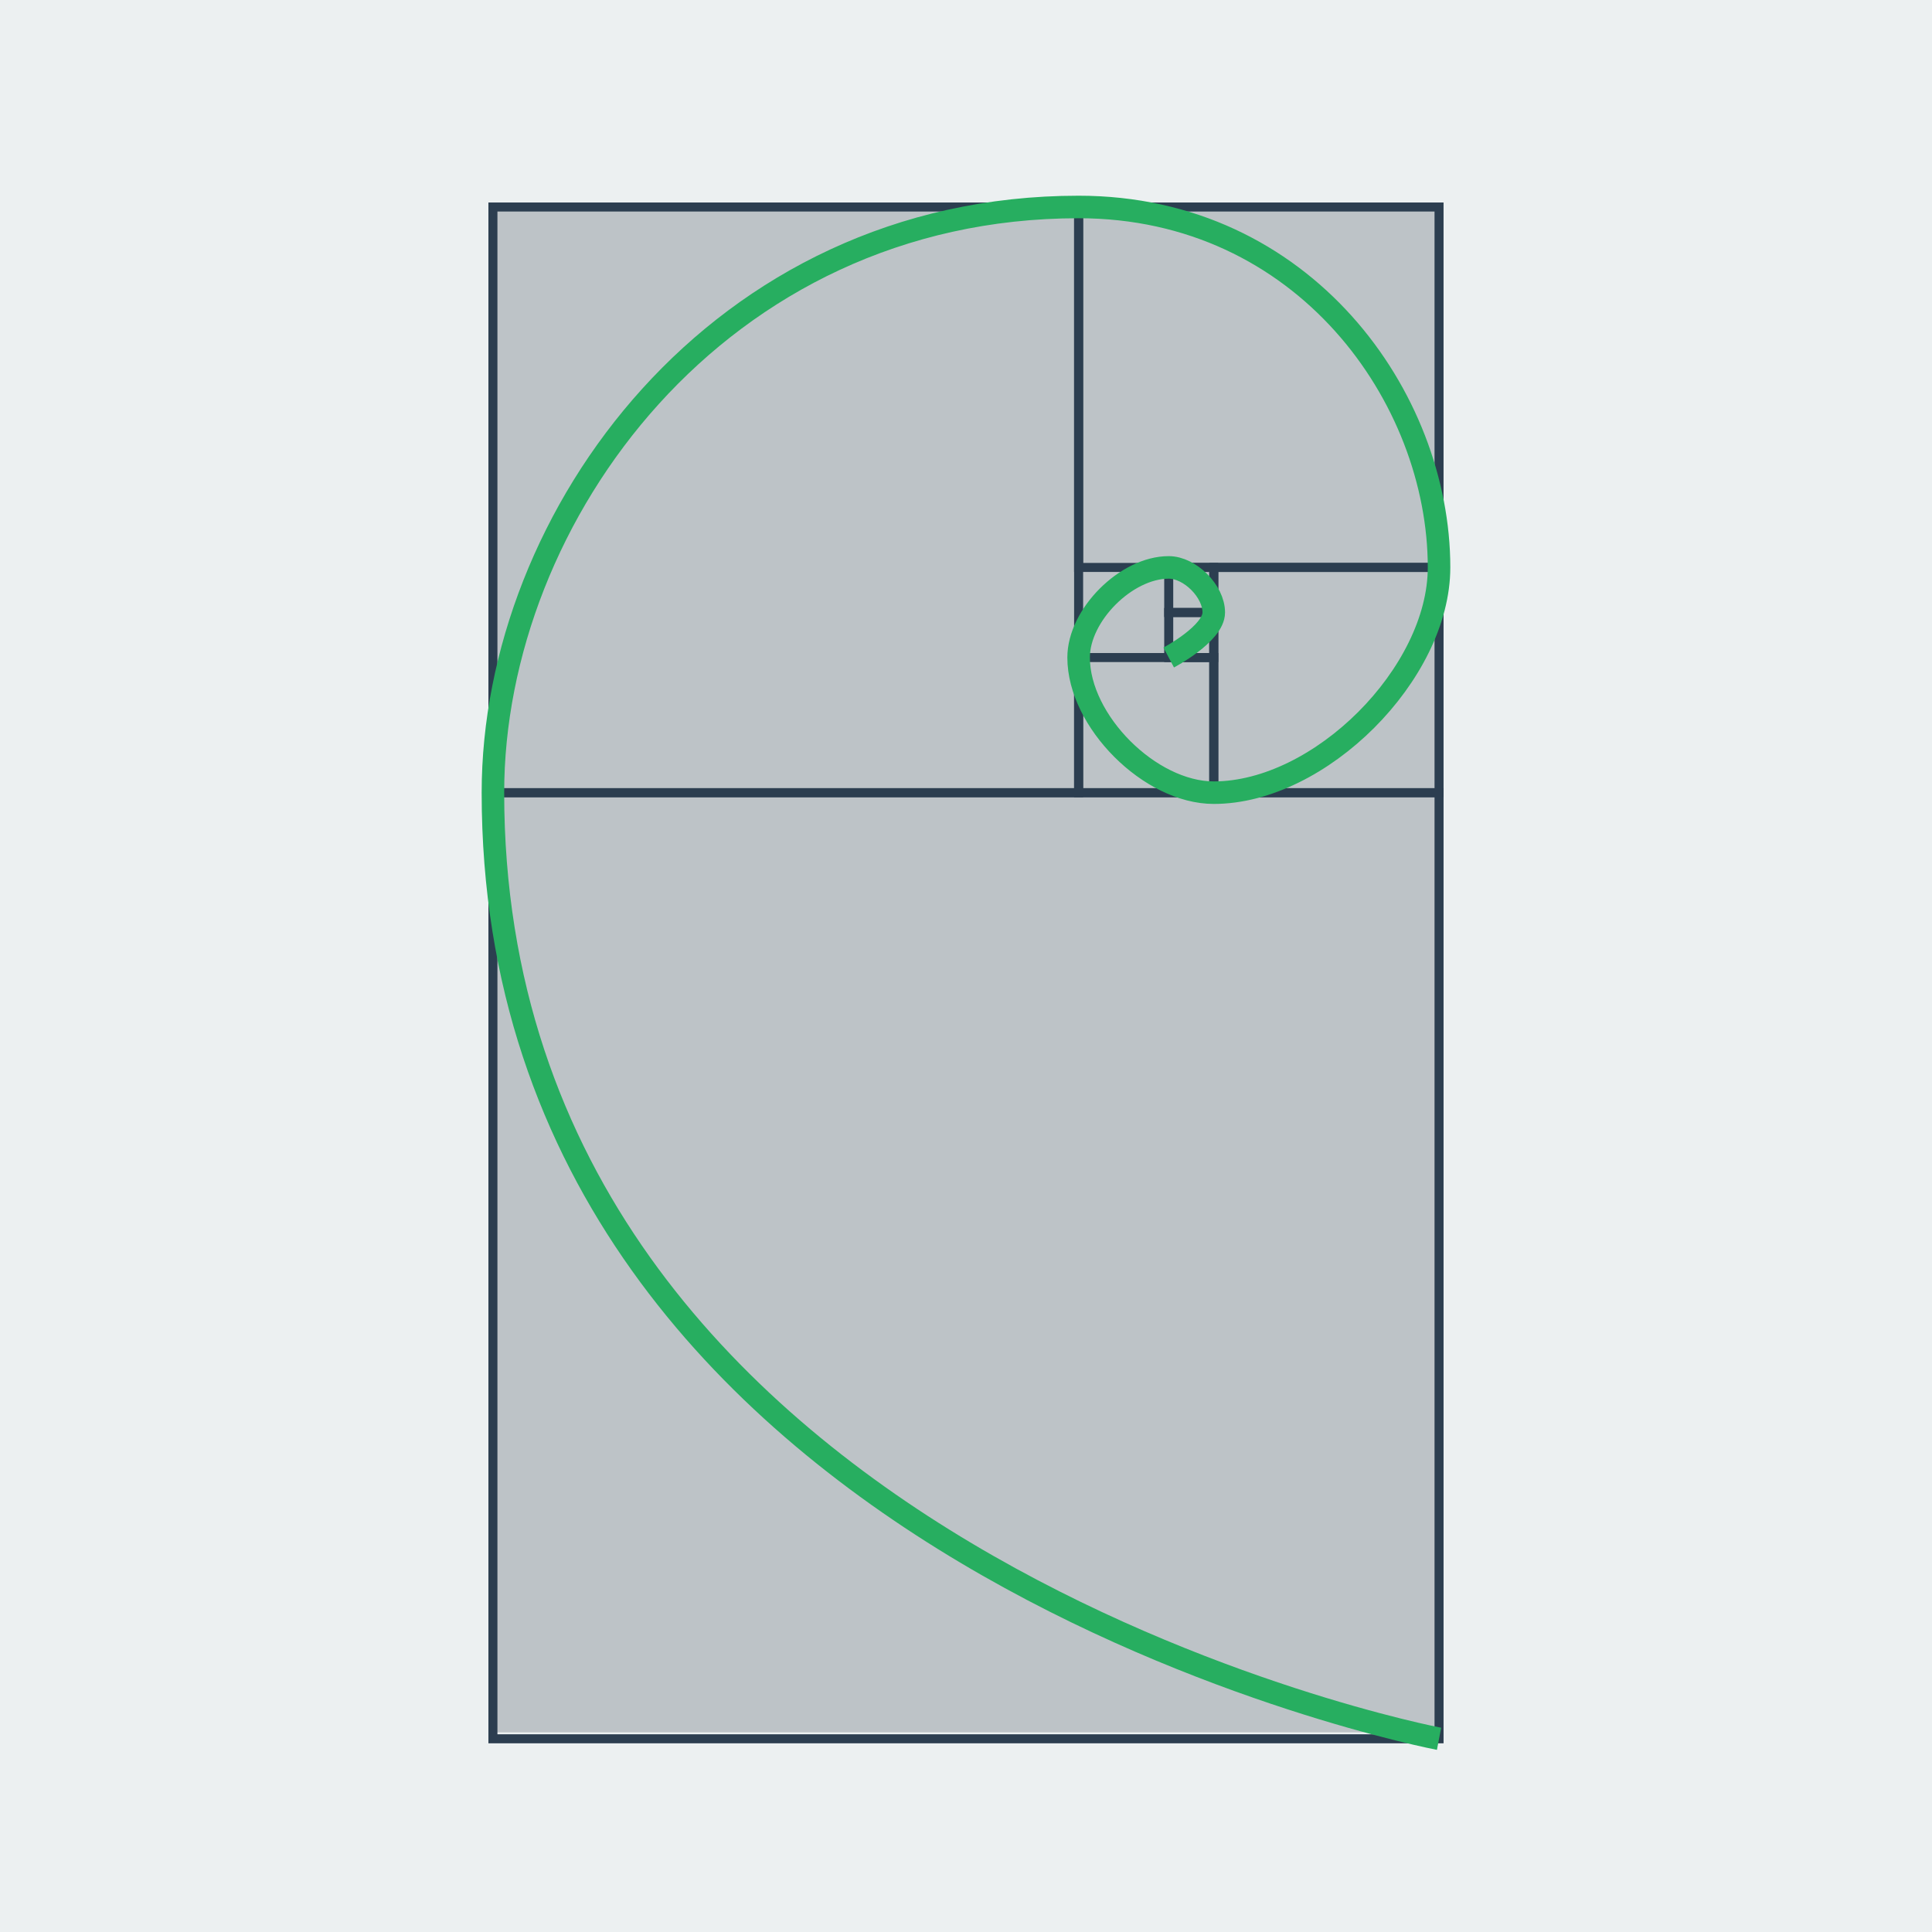 <?xml version="1.0" encoding="UTF-8" standalone="no"?>
<!-- Created with Inkscape (http://www.inkscape.org/) -->

<svg
   xmlns:dc="http://purl.org/dc/elements/1.1/"
   xmlns:cc="http://creativecommons.org/ns#"
   xmlns:rdf="http://www.w3.org/1999/02/22-rdf-syntax-ns#"
   xmlns:svg="http://www.w3.org/2000/svg"
   xmlns="http://www.w3.org/2000/svg"
   xmlns:sodipodi="http://sodipodi.sourceforge.net/DTD/sodipodi-0.dtd"
   xmlns:inkscape="http://www.inkscape.org/namespaces/inkscape"
   width="200"
   height="200"
   viewBox="0 0 52.917 52.917"
   version="1.1"
   id="svg8"
   inkscape:version="0.92.3 (2405546, 2018-03-11)"
   sodipodi:docname="icono.svg">
  <defs
     id="defs2" />
  <sodipodi:namedview
     id="base"
     pagecolor="#ffffff"
     bordercolor="#666666"
     borderopacity="1.0"
     inkscape:pageopacity="0.0"
     inkscape:pageshadow="2"
     inkscape:zoom="1.979899"
     inkscape:cx="57.978752"
     inkscape:cy="123.09802"
     inkscape:document-units="mm"
     inkscape:current-layer="layer1"
     showgrid="true"
     units="px"
     inkscape:window-width="1366"
     inkscape:window-height="745"
     inkscape:window-x="-8"
     inkscape:window-y="-8"
     inkscape:window-maximized="1">
    <inkscape:grid
       type="xygrid"
       id="grid9720" />
  </sodipodi:namedview>
  <g
     inkscape:label="Capa 1"
     inkscape:groupmode="layer"
     id="layer1"
     transform="translate(0,-244.083)">
    <rect
       style="fill:#ecf0f1;fill-opacity:1;fill-rule:evenodd;stroke:none;stroke-width:2.16;stroke-linejoin:miter;stroke-miterlimit:4;stroke-dasharray:none;stroke-dashoffset:0;stroke-opacity:1"
       id="rect815"
       width="52.917"
       height="52.917"
       x="-2.7020772e-006"
       y="244.083" />
    <rect
       style="opacity:1;vector-effect:none;fill:#bdc3c7;fill-opacity:1;fill-rule:evenodd;stroke:none;stroke-width:0.617;stroke-linecap:butt;stroke-linejoin:miter;stroke-miterlimit:4;stroke-dasharray:none;stroke-dashoffset:0;stroke-opacity:1"
       id="rect9740"
       width="25.914"
       height="41.779"
       x="13.501"
       y="249.753" />
    <rect
       style="opacity:1;vector-effect:none;fill:none;fill-opacity:1;fill-rule:evenodd;stroke:#2c3e50;stroke-width:0.247;stroke-linecap:butt;stroke-linejoin:miter;stroke-miterlimit:4;stroke-dasharray:none;stroke-dashoffset:0;stroke-opacity:1"
       id="rect9722"
       width="1.234"
       height="1.234"
       x="32.011"
       y="259.625" />
    <rect
       y="260.859"
       x="32.011"
       height="1.234"
       width="1.234"
       id="rect9724"
       style="opacity:1;vector-effect:none;fill:none;fill-opacity:1;fill-rule:evenodd;stroke:#2c3e50;stroke-width:0.247;stroke-linecap:butt;stroke-linejoin:miter;stroke-miterlimit:4;stroke-dasharray:none;stroke-dashoffset:0;stroke-opacity:1" />
    <rect
       y="262.093"
       x="29.543"
       height="3.702"
       width="3.702"
       id="rect9728"
       style="opacity:1;vector-effect:none;fill:none;fill-opacity:1;fill-rule:evenodd;stroke:#2c3e50;stroke-width:0.247;stroke-linecap:butt;stroke-linejoin:miter;stroke-miterlimit:4;stroke-dasharray:none;stroke-dashoffset:0;stroke-opacity:1" />
    <rect
       style="opacity:1;vector-effect:none;fill:none;fill-opacity:1;fill-rule:evenodd;stroke:#2c3e50;stroke-width:0.247;stroke-linecap:butt;stroke-linejoin:miter;stroke-miterlimit:4;stroke-dasharray:none;stroke-dashoffset:0;stroke-opacity:1"
       id="rect9730"
       width="6.17"
       height="6.17"
       x="33.245"
       y="259.625" />
    <rect
       y="249.753"
       x="29.543"
       height="9.872"
       width="9.872"
       id="rect9732"
       style="opacity:1;vector-effect:none;fill:none;fill-opacity:1;fill-rule:evenodd;stroke:#2c3e50;stroke-width:0.247;stroke-linecap:butt;stroke-linejoin:miter;stroke-miterlimit:4;stroke-dasharray:none;stroke-dashoffset:0;stroke-opacity:1"
       ry="0" />
    <rect
       ry="0"
       style="opacity:1;vector-effect:none;fill:none;fill-opacity:1;fill-rule:evenodd;stroke:#2c3e50;stroke-width:0.247;stroke-linecap:butt;stroke-linejoin:miter;stroke-miterlimit:4;stroke-dasharray:none;stroke-dashoffset:0;stroke-opacity:1"
       id="rect9734"
       width="16.042"
       height="16.042"
       x="13.501"
       y="249.753" />
    <rect
       y="265.794"
       x="13.501"
       height="25.914"
       width="25.914"
       id="rect9736"
       style="opacity:1;vector-effect:none;fill:none;fill-opacity:1;fill-rule:evenodd;stroke:#2c3e50;stroke-width:0.247;stroke-linecap:butt;stroke-linejoin:miter;stroke-miterlimit:4;stroke-dasharray:none;stroke-dashoffset:0;stroke-opacity:1"
       ry="0" />
    <path
       style="fill:none;stroke:#27ae60;stroke-width:0.617;stroke-linecap:butt;stroke-linejoin:miter;stroke-miterlimit:4;stroke-dasharray:none;stroke-opacity:1"
       d="m 32.011,262.092 c 0,0 1.234,-0.652 1.234,-1.234 0,-0.582 -0.652,-1.234 -1.234,-1.234 -1.163,0 -2.468,1.305 -2.468,2.468 1e-6,1.745 1.957,3.702 3.702,3.702 2.909,0 6.17,-3.261 6.17,-6.17 -2e-6,-4.654 -3.702,-9.872 -9.872,-9.872 -9.872,0 -16.042,8.48 -16.042,16.042 0,20.978 25.914,25.914 25.914,25.914"
       id="path9738"
       inkscape:connector-curvature="0"
       sodipodi:nodetypes="csssssssc" />
  </g>
</svg>
